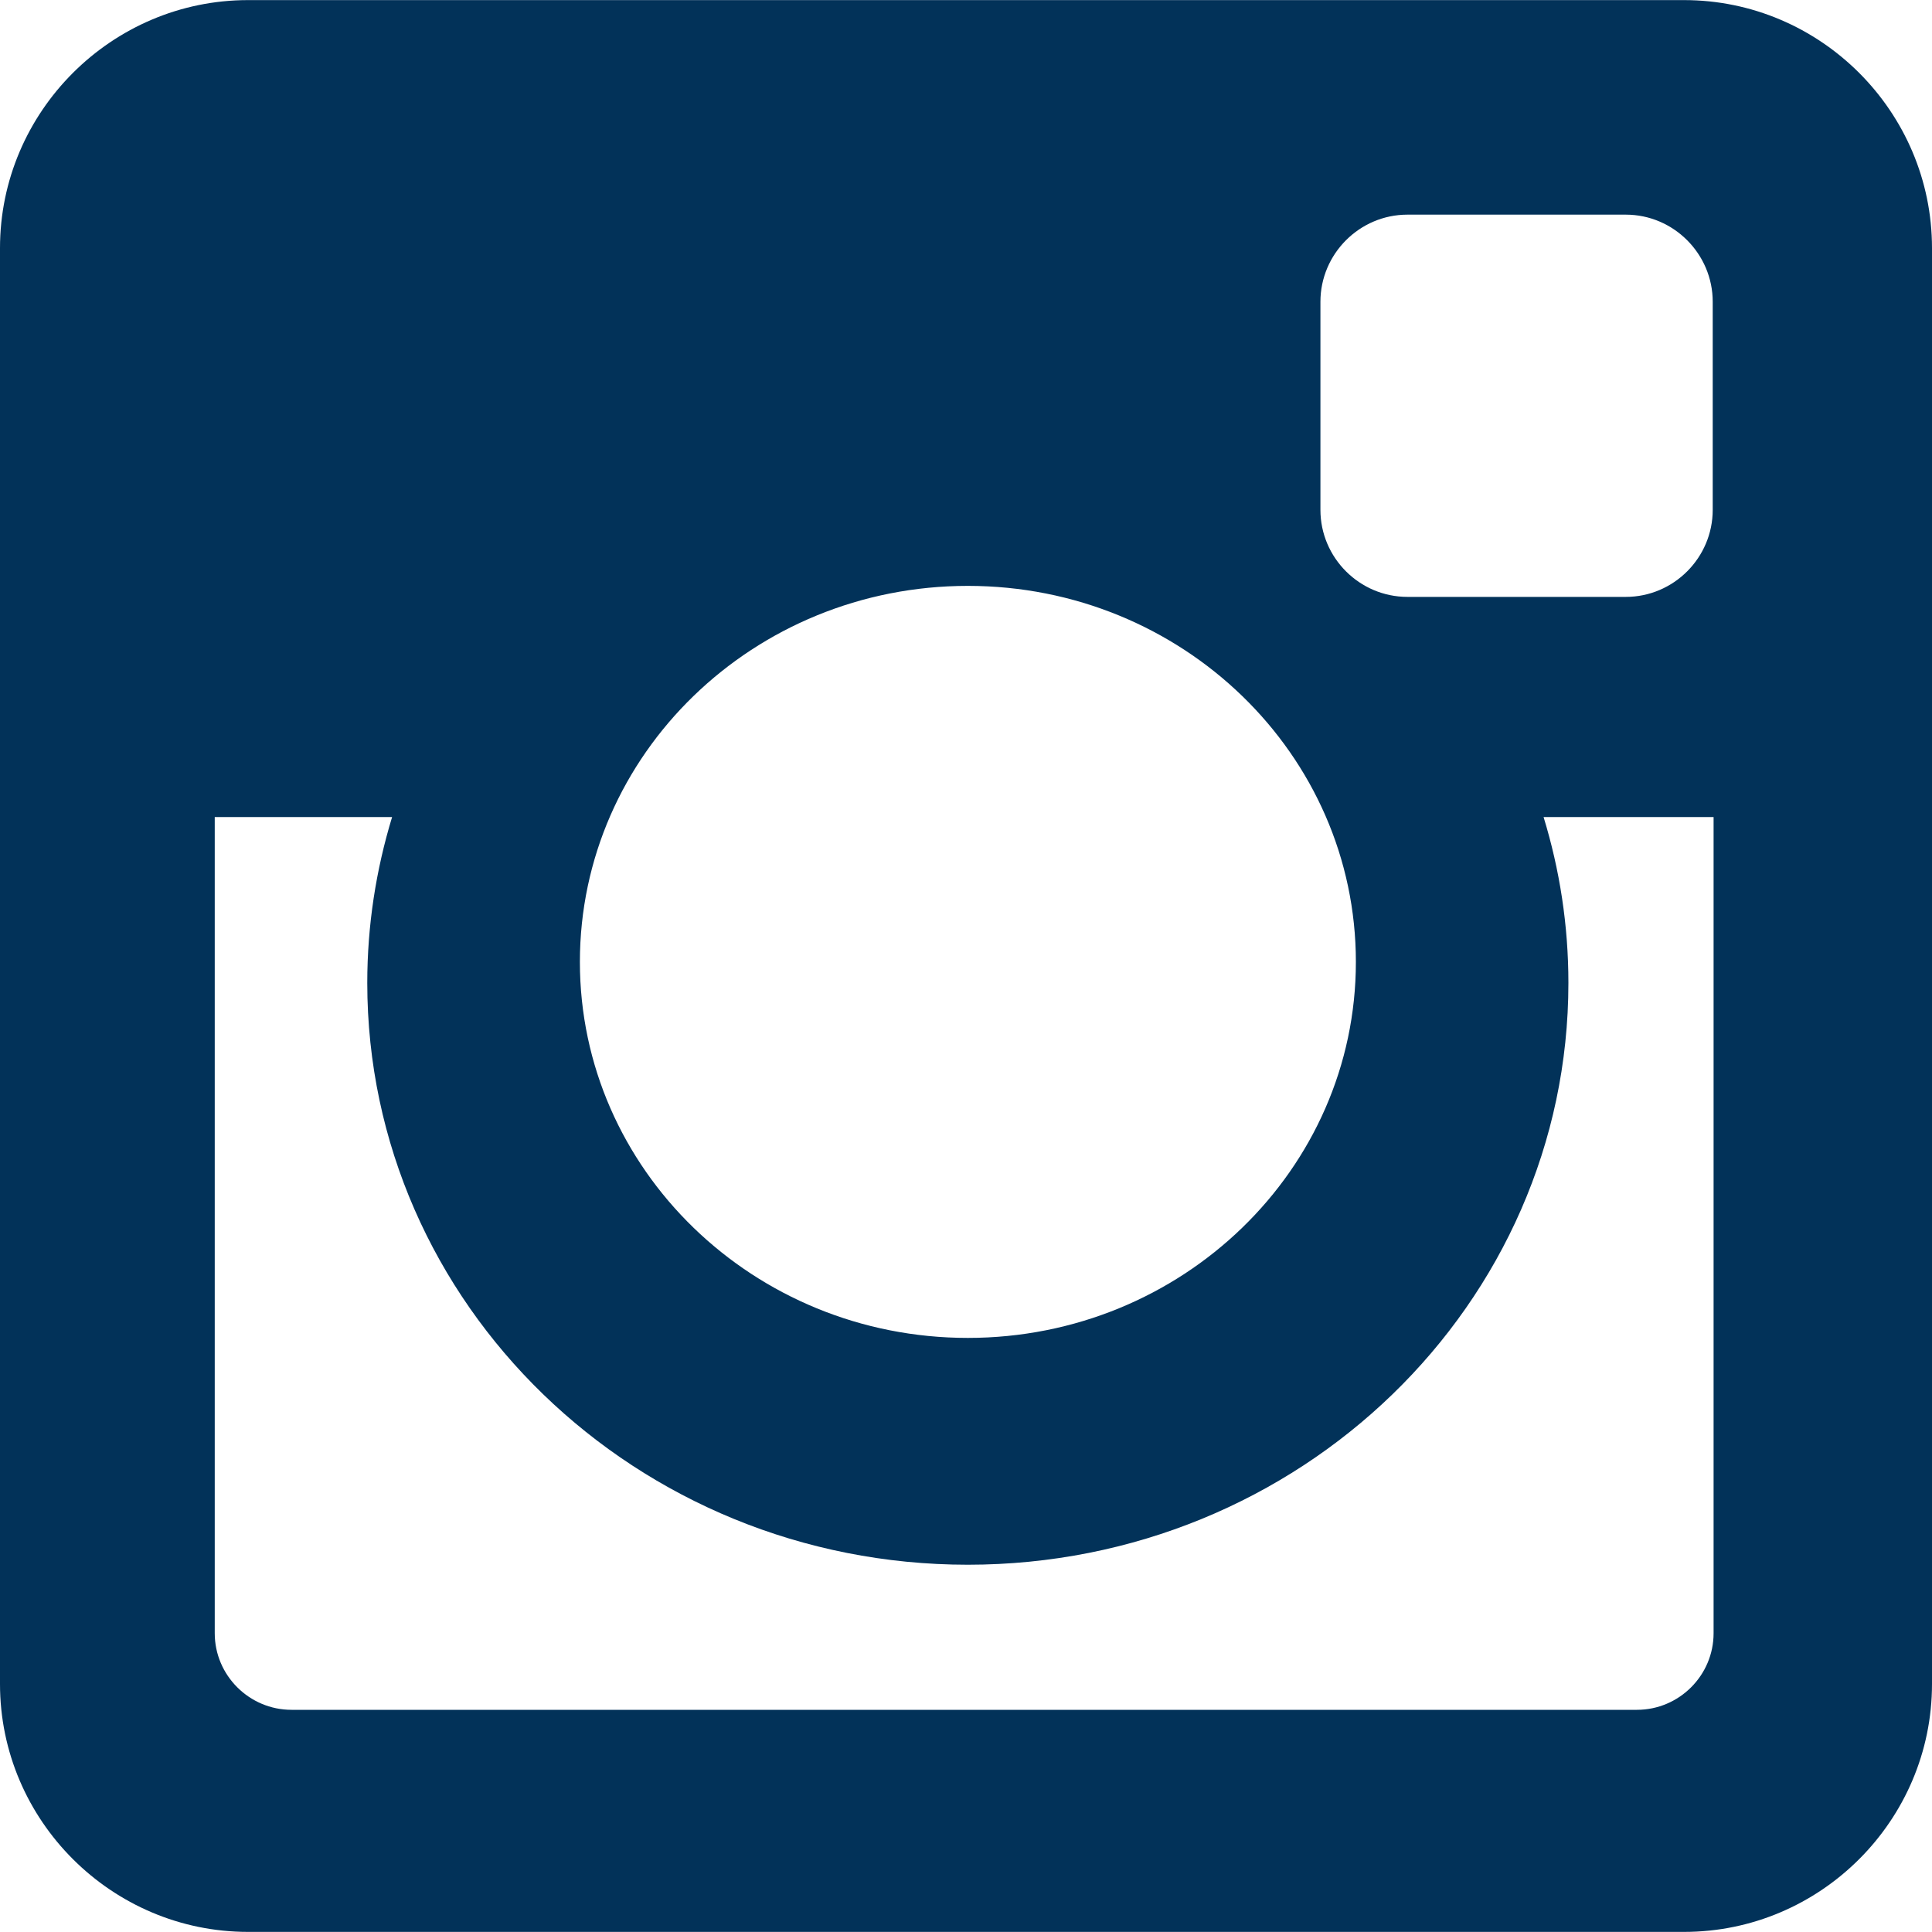 <svg width="20" height="20" viewBox="0 0 20 20" fill="none" xmlns="http://www.w3.org/2000/svg">
<g clip-path="url(#clip0_24_13667)">
<path d="M2.568 0.001H17.433C18.846 0.001 20 1.156 20 2.568V17.433C20 18.845 18.846 19.999 17.433 19.999H2.568C1.156 19.999 0 18.845 0 17.433V2.568C0 1.156 1.156 0.001 2.568 0.001ZM14.57 2.222C14.074 2.222 13.669 2.628 13.669 3.124V5.278C13.669 5.774 14.074 6.179 14.57 6.179H16.83C17.325 6.179 17.73 5.774 17.73 5.278V3.124C17.73 2.628 17.325 2.222 16.83 2.222H14.57ZM17.739 8.458H15.979C16.146 9.003 16.236 9.578 16.236 10.175C16.236 13.501 13.452 16.198 10.019 16.198C6.586 16.198 3.802 13.501 3.802 10.175C3.802 9.578 3.893 9.003 4.059 8.458H2.223V16.907C2.223 17.344 2.581 17.7 3.018 17.7H16.945C17.382 17.7 17.739 17.344 17.739 16.907V8.458ZM10.019 6.065C7.802 6.065 6.003 7.807 6.003 9.958C6.003 12.106 7.802 13.85 10.019 13.85C12.237 13.85 14.036 12.106 14.036 9.958C14.036 7.807 12.237 6.065 10.019 6.065Z" fill="#023259"/>
</g>
<defs>
<clipPath id="clip0_24_13667">
<rect width="20" height="20" fill="white"/>
</clipPath>
</defs>
</svg>
